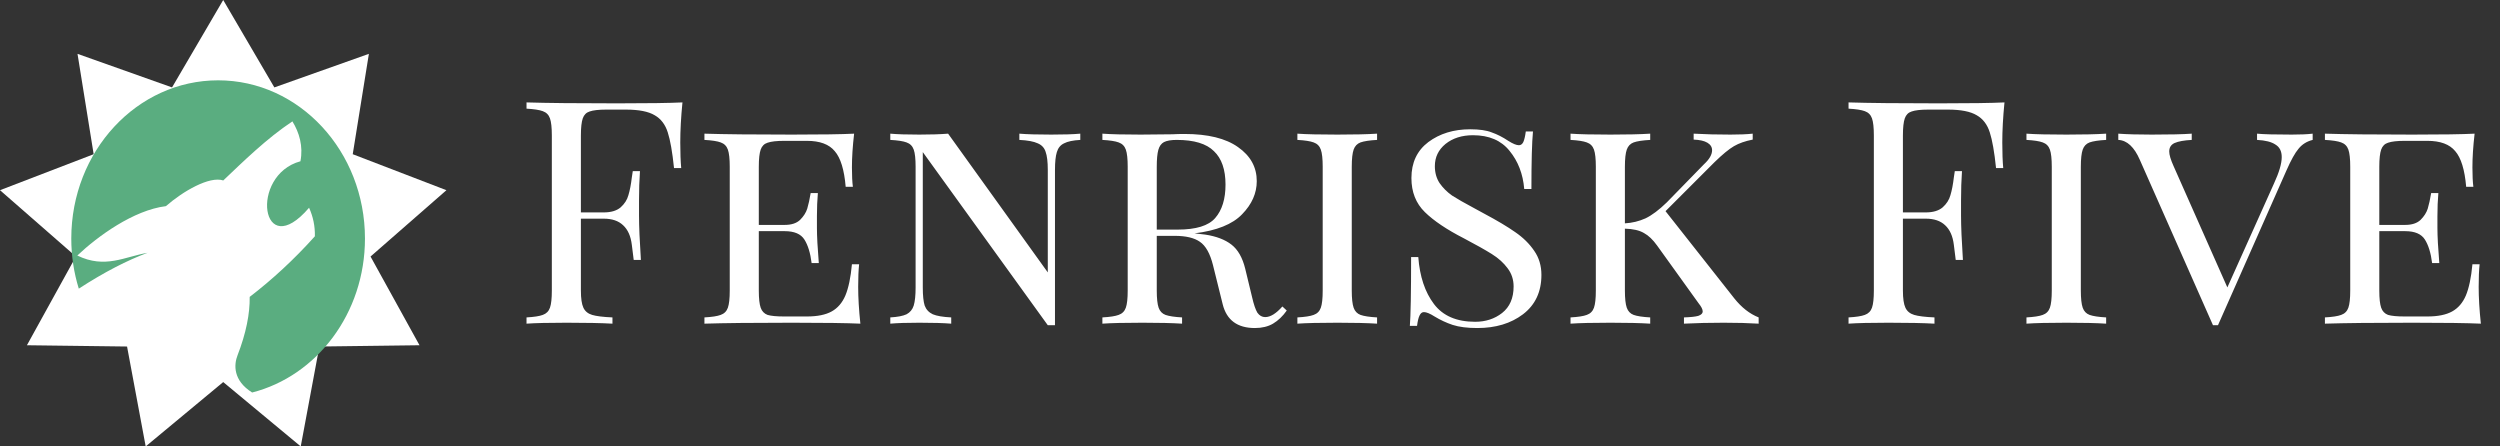 <svg width="224" height="40" viewBox="0 0 224 40" fill="none" xmlns="http://www.w3.org/2000/svg">
<rect x="0" y="0" width="224" height="40" fill="#333333" stroke="none"/>
<path d="M61.148 9.176C61.017 10.501 60.952 11.696 60.952 12.76C60.952 13.693 60.98 14.459 61.036 15.056H60.392C60.243 13.619 60.056 12.555 59.832 11.864C59.608 11.155 59.216 10.641 58.656 10.324C58.096 9.988 57.237 9.82 56.08 9.82H54.316C53.644 9.82 53.149 9.876 52.832 9.988C52.533 10.081 52.328 10.287 52.216 10.604C52.104 10.921 52.048 11.435 52.048 12.144V19.032H54.092C54.745 19.032 55.249 18.883 55.604 18.584C55.959 18.267 56.192 17.903 56.304 17.492C56.435 17.063 56.537 16.531 56.612 15.896L56.696 15.336H57.34C57.284 16.12 57.256 16.997 57.256 17.968V19.312C57.256 20.264 57.312 21.589 57.424 23.288H56.78C56.761 23.157 56.705 22.709 56.612 21.944C56.519 21.16 56.257 20.572 55.828 20.18C55.417 19.788 54.839 19.592 54.092 19.592H52.048V26.032C52.048 26.741 52.123 27.255 52.272 27.572C52.421 27.889 52.683 28.104 53.056 28.216C53.429 28.328 54.036 28.403 54.876 28.44V29C53.905 28.944 52.533 28.916 50.76 28.916C49.155 28.916 47.96 28.944 47.176 29V28.44C47.848 28.403 48.333 28.328 48.632 28.216C48.949 28.104 49.164 27.889 49.276 27.572C49.388 27.255 49.444 26.741 49.444 26.032V12.144C49.444 11.435 49.388 10.921 49.276 10.604C49.164 10.287 48.949 10.072 48.632 9.96C48.333 9.848 47.848 9.773 47.176 9.736V9.176C49.005 9.232 51.712 9.26 55.296 9.26C58.04 9.26 59.991 9.232 61.148 9.176ZM76.893 25.696C76.893 26.667 76.959 27.768 77.089 29C75.876 28.944 73.832 28.916 70.957 28.916C67.504 28.916 64.891 28.944 63.117 29V28.44C63.789 28.403 64.275 28.328 64.573 28.216C64.891 28.104 65.105 27.889 65.217 27.572C65.329 27.255 65.385 26.741 65.385 26.032V14.944C65.385 14.235 65.329 13.721 65.217 13.404C65.105 13.087 64.891 12.872 64.573 12.76C64.275 12.648 63.789 12.573 63.117 12.536V11.976C64.891 12.032 67.504 12.06 70.957 12.06C73.571 12.06 75.428 12.032 76.529 11.976C76.399 13.096 76.333 14.104 76.333 15C76.333 15.728 76.361 16.307 76.417 16.736H75.773C75.643 15.205 75.316 14.141 74.793 13.544C74.289 12.928 73.459 12.62 72.301 12.62H70.257C69.585 12.62 69.091 12.676 68.773 12.788C68.475 12.881 68.269 13.087 68.157 13.404C68.045 13.721 67.989 14.235 67.989 14.944V20.152H70.313C70.911 20.152 71.368 20.003 71.685 19.704C72.003 19.387 72.217 19.051 72.329 18.696C72.441 18.323 72.544 17.856 72.637 17.296H73.281C73.225 17.931 73.197 18.621 73.197 19.368V20.432C73.197 21.16 73.253 22.205 73.365 23.568H72.721C72.609 22.672 72.395 21.972 72.077 21.468C71.76 20.964 71.172 20.712 70.313 20.712H67.989V26.032C67.989 26.741 68.045 27.255 68.157 27.572C68.269 27.889 68.475 28.104 68.773 28.216C69.091 28.309 69.585 28.356 70.257 28.356H72.301C73.235 28.356 73.972 28.207 74.513 27.908C75.055 27.609 75.465 27.133 75.745 26.48C76.025 25.808 76.221 24.875 76.333 23.68H76.977C76.921 24.184 76.893 24.856 76.893 25.696ZM96.794 12.536C96.14 12.573 95.655 12.676 95.338 12.844C95.02 12.993 94.806 13.255 94.694 13.628C94.582 13.983 94.526 14.515 94.526 15.224V29.14H93.882L82.682 13.628V25.752C82.682 26.48 82.738 27.021 82.85 27.376C82.98 27.731 83.223 27.992 83.578 28.16C83.932 28.309 84.483 28.403 85.23 28.44V29C84.558 28.944 83.606 28.916 82.374 28.916C81.254 28.916 80.386 28.944 79.77 29V28.44C80.423 28.403 80.908 28.309 81.226 28.16C81.543 27.992 81.758 27.731 81.87 27.376C81.982 27.003 82.038 26.461 82.038 25.752V14.944C82.038 14.235 81.982 13.721 81.87 13.404C81.758 13.087 81.543 12.872 81.226 12.76C80.927 12.648 80.442 12.573 79.77 12.536V11.976C80.386 12.032 81.254 12.06 82.374 12.06C83.382 12.06 84.24 12.032 84.95 11.976L93.882 24.408V15.224C93.882 14.496 93.816 13.955 93.686 13.6C93.574 13.245 93.34 12.993 92.986 12.844C92.631 12.676 92.08 12.573 91.334 12.536V11.976C92.006 12.032 92.958 12.06 94.19 12.06C95.31 12.06 96.178 12.032 96.794 11.976V12.536ZM115.294 27.824C114.939 28.328 114.528 28.72 114.062 29C113.614 29.261 113.072 29.392 112.438 29.392C110.87 29.392 109.908 28.683 109.554 27.264L108.686 23.764C108.424 22.719 108.032 22.019 107.51 21.664C107.006 21.309 106.25 21.132 105.242 21.132H103.646V26.032C103.646 26.741 103.702 27.255 103.814 27.572C103.926 27.889 104.131 28.104 104.43 28.216C104.747 28.328 105.242 28.403 105.914 28.44V29C105.055 28.944 103.87 28.916 102.358 28.916C100.752 28.916 99.558 28.944 98.774 29V28.44C99.446 28.403 99.931 28.328 100.23 28.216C100.547 28.104 100.762 27.889 100.874 27.572C100.986 27.255 101.042 26.741 101.042 26.032V14.944C101.042 14.235 100.986 13.721 100.874 13.404C100.762 13.087 100.547 12.872 100.23 12.76C99.931 12.648 99.446 12.573 98.774 12.536V11.976C99.558 12.032 100.696 12.06 102.19 12.06L105.046 12.032C105.363 12.013 105.727 12.004 106.138 12.004C108.228 12.004 109.824 12.396 110.926 13.18C112.046 13.964 112.606 14.981 112.606 16.232C112.606 17.315 112.167 18.304 111.29 19.2C110.431 20.096 109.012 20.665 107.034 20.908C107.407 20.945 107.724 20.983 107.986 21.02C108.975 21.169 109.759 21.468 110.338 21.916C110.916 22.364 111.327 23.083 111.57 24.072L112.186 26.62C112.335 27.273 112.494 27.74 112.662 28.02C112.848 28.281 113.082 28.412 113.362 28.412C113.828 28.412 114.342 28.095 114.902 27.46L115.294 27.824ZM105.438 12.536C104.934 12.536 104.551 12.601 104.29 12.732C104.047 12.863 103.879 13.096 103.786 13.432C103.692 13.768 103.646 14.272 103.646 14.944V20.572H105.522C107.164 20.572 108.284 20.227 108.882 19.536C109.498 18.827 109.806 17.828 109.806 16.54C109.806 15.196 109.46 14.197 108.77 13.544C108.098 12.872 106.987 12.536 105.438 12.536ZM123.386 12.536C122.714 12.573 122.22 12.648 121.902 12.76C121.604 12.872 121.398 13.087 121.286 13.404C121.174 13.721 121.118 14.235 121.118 14.944V26.032C121.118 26.741 121.174 27.255 121.286 27.572C121.398 27.889 121.604 28.104 121.902 28.216C122.22 28.328 122.714 28.403 123.386 28.44V29C122.528 28.944 121.342 28.916 119.83 28.916C118.225 28.916 117.03 28.944 116.246 29V28.44C116.918 28.403 117.404 28.328 117.702 28.216C118.02 28.104 118.234 27.889 118.346 27.572C118.458 27.255 118.514 26.741 118.514 26.032V14.944C118.514 14.235 118.458 13.721 118.346 13.404C118.234 13.087 118.02 12.872 117.702 12.76C117.404 12.648 116.918 12.573 116.246 12.536V11.976C117.03 12.032 118.225 12.06 119.83 12.06C121.324 12.06 122.509 12.032 123.386 11.976V12.536ZM131.727 11.584C132.548 11.584 133.192 11.677 133.659 11.864C134.144 12.032 134.639 12.284 135.143 12.62C135.553 12.881 135.871 13.012 136.095 13.012C136.263 13.012 136.393 12.919 136.487 12.732C136.58 12.527 136.655 12.209 136.711 11.78H137.355C137.261 12.751 137.215 14.468 137.215 16.932H136.571C136.459 15.588 136.02 14.449 135.255 13.516C134.508 12.583 133.416 12.116 131.979 12.116C130.989 12.116 130.168 12.377 129.515 12.9C128.88 13.423 128.563 14.085 128.563 14.888C128.563 15.467 128.703 15.971 128.983 16.4C129.281 16.829 129.655 17.203 130.103 17.52C130.569 17.819 131.223 18.192 132.063 18.64L132.987 19.144C134.144 19.76 135.068 20.311 135.759 20.796C136.468 21.281 137.037 21.841 137.467 22.476C137.896 23.092 138.111 23.811 138.111 24.632C138.111 26.144 137.56 27.32 136.459 28.16C135.376 28.981 134.013 29.392 132.371 29.392C131.475 29.392 130.737 29.299 130.159 29.112C129.599 28.925 129.057 28.673 128.535 28.356C128.124 28.095 127.807 27.964 127.583 27.964C127.415 27.964 127.284 28.067 127.191 28.272C127.097 28.459 127.023 28.767 126.967 29.196H126.323C126.397 28.281 126.435 26.228 126.435 23.036H127.079C127.209 24.772 127.676 26.172 128.479 27.236C129.281 28.3 130.513 28.832 132.175 28.832C133.108 28.832 133.911 28.571 134.583 28.048C135.273 27.507 135.619 26.713 135.619 25.668C135.619 25.052 135.441 24.511 135.087 24.044C134.732 23.559 134.256 23.129 133.659 22.756C133.061 22.383 132.231 21.916 131.167 21.356C129.636 20.572 128.469 19.788 127.667 19.004C126.864 18.22 126.463 17.203 126.463 15.952C126.463 14.571 126.967 13.497 127.975 12.732C129.001 11.967 130.252 11.584 131.727 11.584ZM155.391 26.732C156.044 27.553 156.772 28.123 157.575 28.44V29C156.679 28.944 155.634 28.916 154.439 28.916C153.17 28.916 151.984 28.944 150.883 29V28.44C151.48 28.421 151.91 28.375 152.171 28.3C152.432 28.207 152.563 28.076 152.563 27.908C152.563 27.721 152.442 27.479 152.199 27.18L148.475 22C148.102 21.477 147.71 21.104 147.299 20.88C146.888 20.637 146.319 20.507 145.591 20.488V26.032C145.591 26.741 145.647 27.255 145.759 27.572C145.871 27.889 146.076 28.104 146.375 28.216C146.692 28.328 147.187 28.403 147.859 28.44V29C147 28.944 145.815 28.916 144.303 28.916C142.698 28.916 141.503 28.944 140.719 29V28.44C141.391 28.403 141.876 28.328 142.175 28.216C142.492 28.104 142.707 27.889 142.819 27.572C142.931 27.255 142.987 26.741 142.987 26.032V14.944C142.987 14.235 142.931 13.721 142.819 13.404C142.707 13.087 142.492 12.872 142.175 12.76C141.876 12.648 141.391 12.573 140.719 12.536V11.976C141.503 12.032 142.698 12.06 144.303 12.06C145.796 12.06 146.982 12.032 147.859 11.976V12.536C147.187 12.573 146.692 12.648 146.375 12.76C146.076 12.872 145.871 13.087 145.759 13.404C145.647 13.721 145.591 14.235 145.591 14.944V20.012C146.244 19.975 146.86 19.825 147.439 19.564C148.018 19.284 148.652 18.808 149.343 18.136L152.675 14.72C153.16 14.272 153.403 13.852 153.403 13.46C153.403 13.18 153.263 12.956 152.983 12.788C152.703 12.62 152.292 12.527 151.751 12.508V11.976C152.759 12.032 153.86 12.06 155.055 12.06C155.858 12.06 156.52 12.032 157.043 11.976V12.508C156.371 12.639 155.811 12.835 155.363 13.096C154.915 13.357 154.336 13.833 153.627 14.524L149.231 18.92L155.391 26.732ZM179.601 9.176C179.47 10.501 179.405 11.696 179.405 12.76C179.405 13.693 179.433 14.459 179.489 15.056H178.845C178.696 13.619 178.509 12.555 178.285 11.864C178.061 11.155 177.669 10.641 177.109 10.324C176.549 9.988 175.69 9.82 174.533 9.82H172.769C172.097 9.82 171.602 9.876 171.285 9.988C170.986 10.081 170.781 10.287 170.669 10.604C170.557 10.921 170.501 11.435 170.501 12.144V19.032H172.545C173.198 19.032 173.702 18.883 174.057 18.584C174.412 18.267 174.645 17.903 174.757 17.492C174.888 17.063 174.99 16.531 175.065 15.896L175.149 15.336H175.793C175.737 16.12 175.709 16.997 175.709 17.968V19.312C175.709 20.264 175.765 21.589 175.877 23.288H175.233C175.214 23.157 175.158 22.709 175.065 21.944C174.972 21.16 174.71 20.572 174.281 20.18C173.87 19.788 173.292 19.592 172.545 19.592H170.501V26.032C170.501 26.741 170.576 27.255 170.725 27.572C170.874 27.889 171.136 28.104 171.509 28.216C171.882 28.328 172.489 28.403 173.329 28.44V29C172.358 28.944 170.986 28.916 169.213 28.916C167.608 28.916 166.413 28.944 165.629 29V28.44C166.301 28.403 166.786 28.328 167.085 28.216C167.402 28.104 167.617 27.889 167.729 27.572C167.841 27.255 167.897 26.741 167.897 26.032V12.144C167.897 11.435 167.841 10.921 167.729 10.604C167.617 10.287 167.402 10.072 167.085 9.96C166.786 9.848 166.301 9.773 165.629 9.736V9.176C167.458 9.232 170.165 9.26 173.749 9.26C176.493 9.26 178.444 9.232 179.601 9.176ZM188.711 12.536C188.039 12.573 187.544 12.648 187.227 12.76C186.928 12.872 186.723 13.087 186.611 13.404C186.499 13.721 186.443 14.235 186.443 14.944V26.032C186.443 26.741 186.499 27.255 186.611 27.572C186.723 27.889 186.928 28.104 187.227 28.216C187.544 28.328 188.039 28.403 188.711 28.44V29C187.852 28.944 186.667 28.916 185.155 28.916C183.549 28.916 182.355 28.944 181.571 29V28.44C182.243 28.403 182.728 28.328 183.027 28.216C183.344 28.104 183.559 27.889 183.671 27.572C183.783 27.255 183.839 26.741 183.839 26.032V14.944C183.839 14.235 183.783 13.721 183.671 13.404C183.559 13.087 183.344 12.872 183.027 12.76C182.728 12.648 182.243 12.573 181.571 12.536V11.976C182.355 12.032 183.549 12.06 185.155 12.06C186.648 12.06 187.833 12.032 188.711 11.976V12.536ZM205.339 12.06C206.123 12.06 206.748 12.032 207.215 11.976V12.536C206.692 12.667 206.272 12.928 205.955 13.32C205.637 13.693 205.273 14.347 204.863 15.28L198.731 29.14H198.283L191.731 14.328C191.227 13.171 190.583 12.573 189.799 12.536V11.976C190.564 12.032 191.563 12.06 192.795 12.06C194.4 12.06 195.595 12.032 196.379 11.976V12.536C195.688 12.573 195.175 12.667 194.839 12.816C194.521 12.965 194.363 13.217 194.363 13.572C194.363 13.871 194.493 14.309 194.755 14.888L199.571 25.752L203.743 16.456C204.209 15.448 204.443 14.655 204.443 14.076C204.443 13.553 204.256 13.18 203.883 12.956C203.528 12.713 202.977 12.573 202.231 12.536V11.976C202.791 12.032 203.827 12.06 205.339 12.06ZM222.089 25.696C222.089 26.667 222.154 27.768 222.285 29C221.071 28.944 219.027 28.916 216.153 28.916C212.699 28.916 210.086 28.944 208.313 29V28.44C208.985 28.403 209.47 28.328 209.769 28.216C210.086 28.104 210.301 27.889 210.413 27.572C210.525 27.255 210.581 26.741 210.581 26.032V14.944C210.581 14.235 210.525 13.721 210.413 13.404C210.301 13.087 210.086 12.872 209.769 12.76C209.47 12.648 208.985 12.573 208.313 12.536V11.976C210.086 12.032 212.699 12.06 216.153 12.06C218.766 12.06 220.623 12.032 221.725 11.976C221.594 13.096 221.529 14.104 221.529 15C221.529 15.728 221.557 16.307 221.613 16.736H220.969C220.838 15.205 220.511 14.141 219.989 13.544C219.485 12.928 218.654 12.62 217.497 12.62H215.453C214.781 12.62 214.286 12.676 213.969 12.788C213.67 12.881 213.465 13.087 213.353 13.404C213.241 13.721 213.185 14.235 213.185 14.944V20.152H215.509C216.106 20.152 216.563 20.003 216.881 19.704C217.198 19.387 217.413 19.051 217.525 18.696C217.637 18.323 217.739 17.856 217.833 17.296H218.477C218.421 17.931 218.393 18.621 218.393 19.368V20.432C218.393 21.16 218.449 22.205 218.561 23.568H217.917C217.805 22.672 217.59 21.972 217.273 21.468C216.955 20.964 216.367 20.712 215.509 20.712H213.185V26.032C213.185 26.741 213.241 27.255 213.353 27.572C213.465 27.889 213.67 28.104 213.969 28.216C214.286 28.309 214.781 28.356 215.453 28.356H217.497C218.43 28.356 219.167 28.207 219.709 27.908C220.25 27.609 220.661 27.133 220.941 26.48C221.221 25.808 221.417 24.875 221.529 23.68H222.173C222.117 24.184 222.089 24.856 222.089 25.696Z" fill="white"/>
<path d="M39.997 17.041L31.605 13.817L33.052 4.824L24.582 7.832L19.999 0L15.415 7.832L6.945 4.824L8.392 13.817L0 17.041L6.8 22.985L2.412 30.934L11.384 31.048L13.054 40L20 34.233L26.946 40L28.616 31.048L37.588 30.934L33.2 22.985L40 17.041H39.997Z" fill="white"/>
<path d="M19.544 7.197C12.277 7.197 6.387 13.544 6.387 21.375C6.387 22.943 6.624 24.452 7.06 25.863C9.36 24.368 11.416 23.32 13.223 22.65C11.174 22.997 9.417 24.11 6.928 22.896C8.737 21.182 11.953 18.831 14.867 18.471C16.39 17.136 18.771 15.757 20.005 16.169C21.753 14.51 23.901 12.397 26.2 10.875C26.812 11.873 27.181 13.095 26.919 14.45C22.314 15.697 23.386 23.646 27.693 18.614C28.056 19.42 28.232 20.259 28.213 21.171C26.341 23.26 24.376 25.064 22.372 26.601C22.398 28.082 22.049 29.868 21.282 31.838C20.958 32.666 20.862 34.085 22.592 35.169C28.388 33.687 32.701 28.074 32.701 21.375C32.701 13.544 26.809 7.197 19.543 7.197H19.544Z" fill="#5AAD80"/>
</svg>
